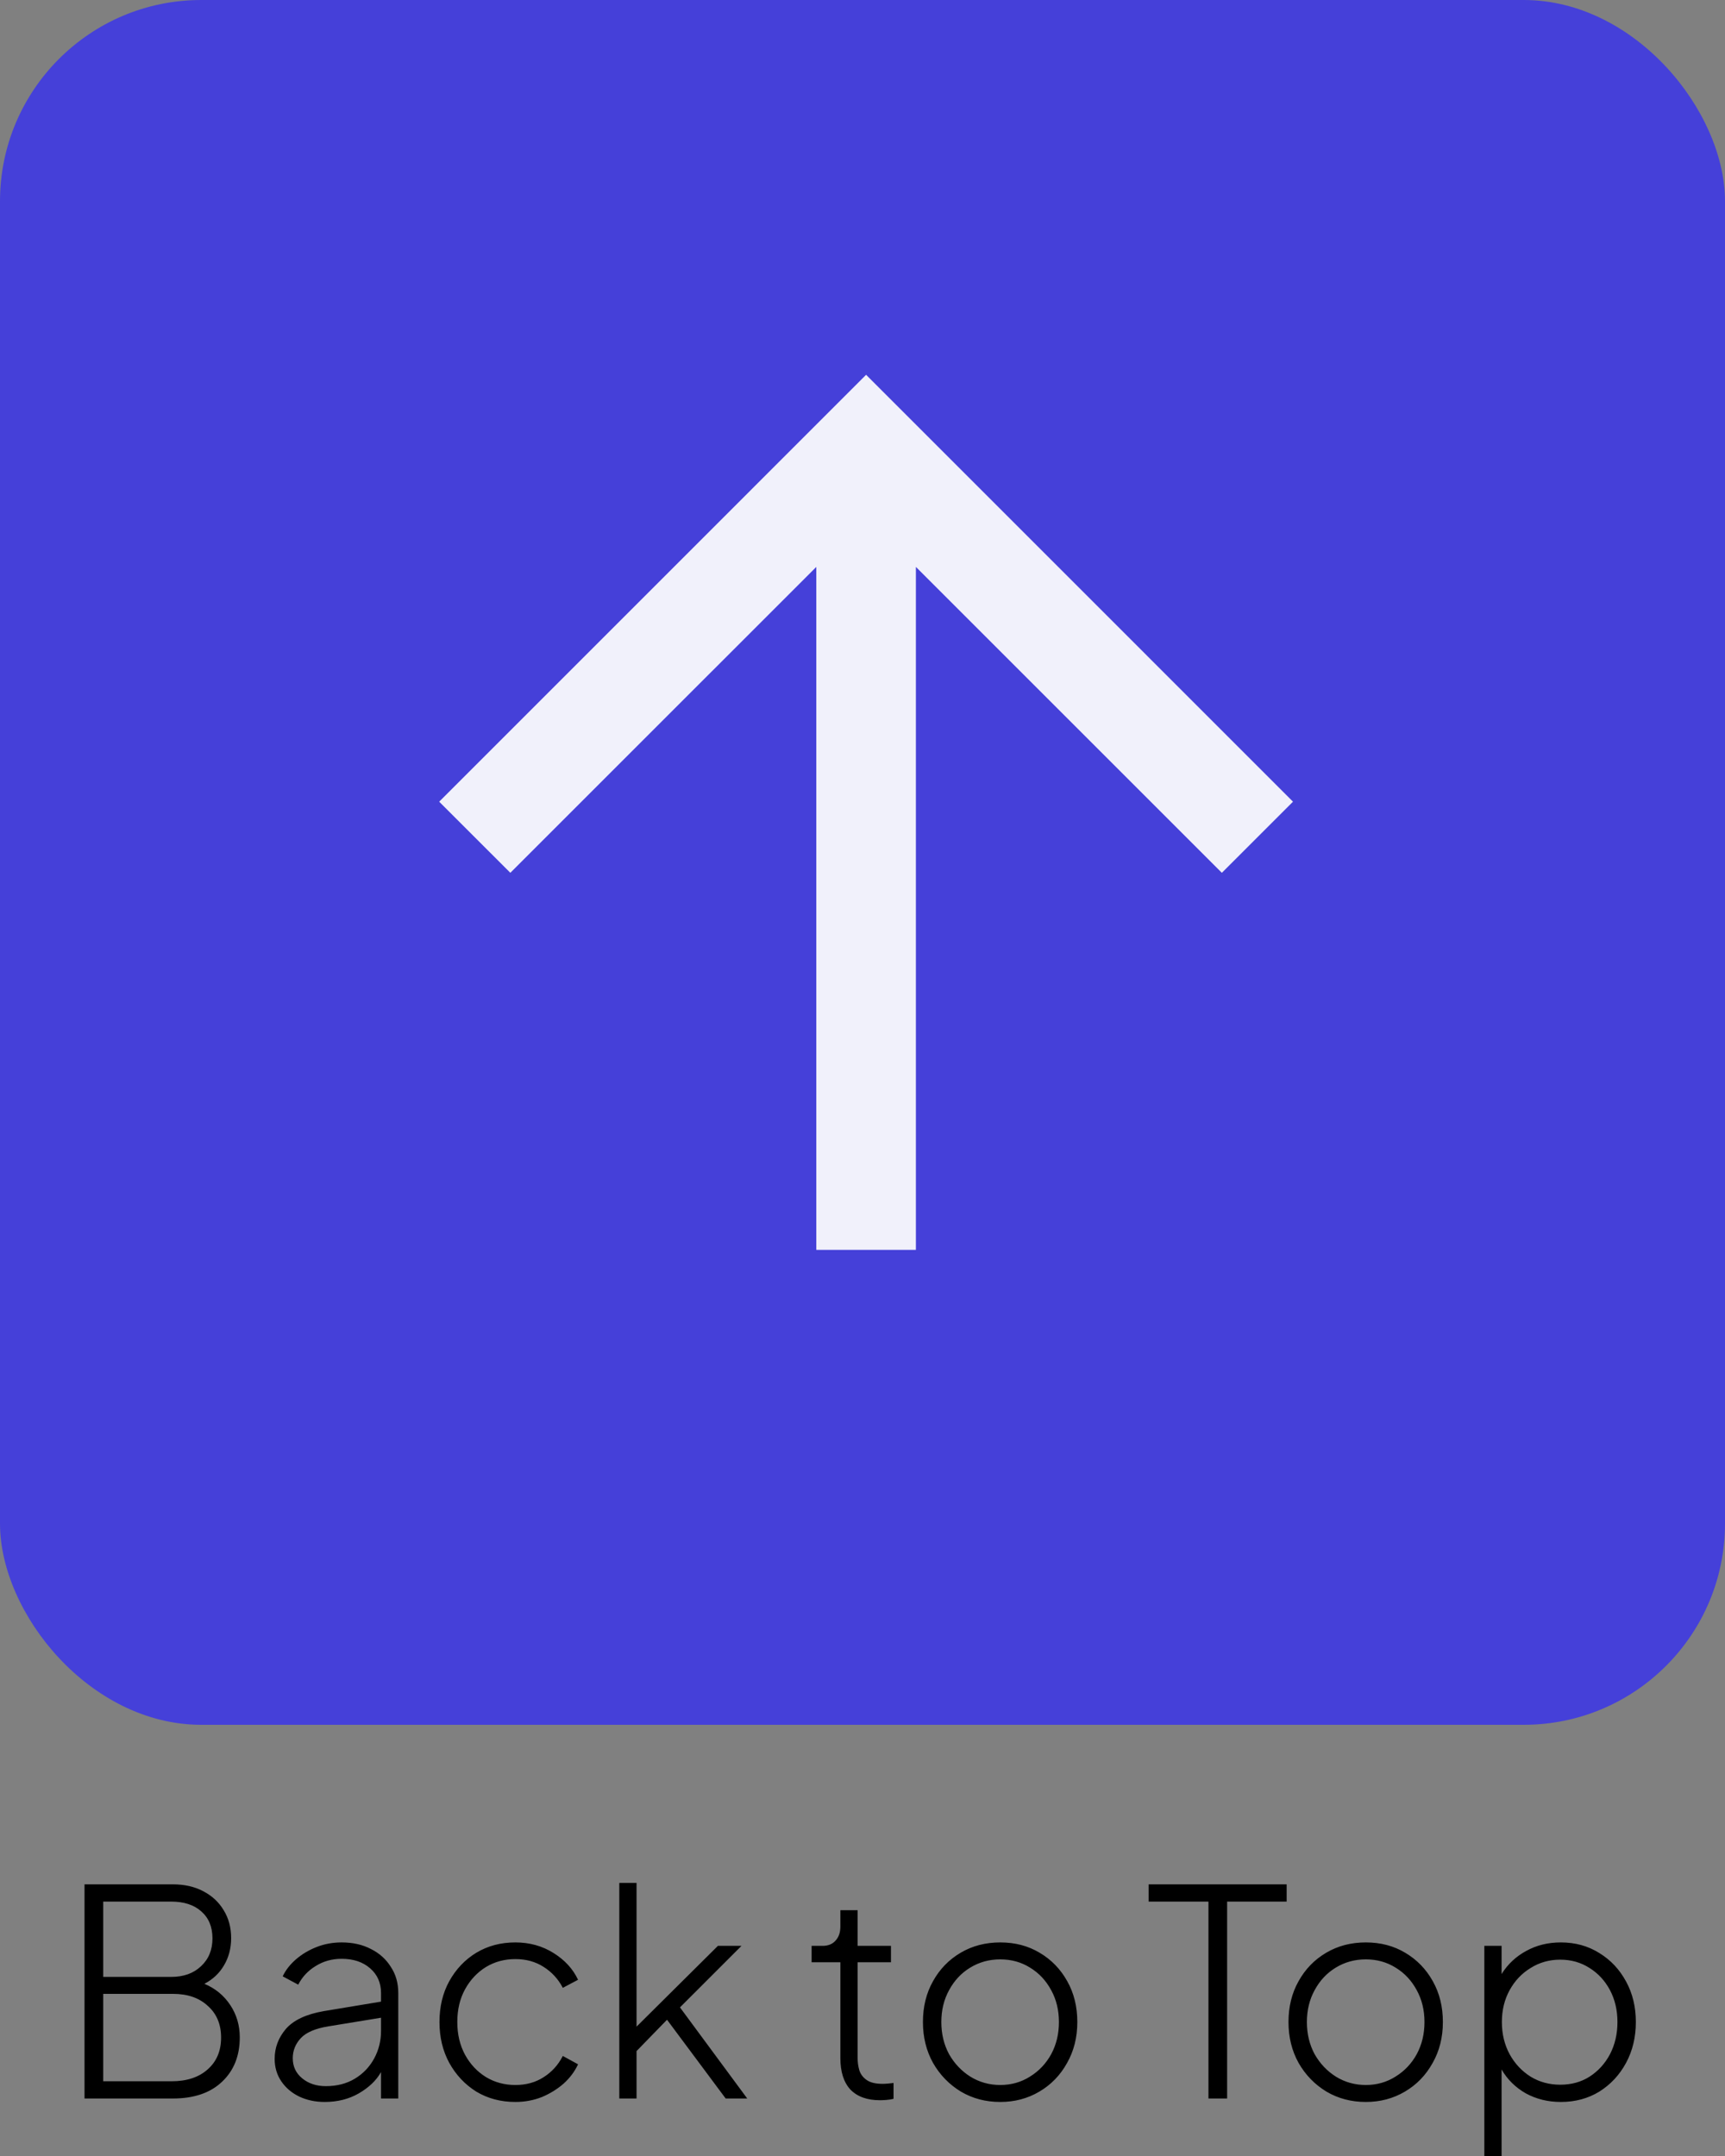 <svg width="60" height="75" viewBox="0 0 60 75" fill="none" xmlns="http://www.w3.org/2000/svg">
<rect x="0" y="0" width="60" height="75" fill="#808080" stroke="none"/>
<rect width="60" height="60" rx="7" fill="#4540D9"/>
<path d="M31.857 43.479L28.393 43.479V19.721L17.751 30.362L15.276 27.888L30.125 13.038L44.974 27.888L42.499 30.362L31.857 19.721L31.857 43.479Z" fill="#F1F1FB"/>
<path d="M2.94 73H6.01C6.743 73 7.313 72.807 7.72 72.42C8.133 72.033 8.34 71.517 8.34 70.87C8.34 70.457 8.23 70.083 8.01 69.75C7.79 69.417 7.49 69.17 7.11 69.01C7.403 68.857 7.63 68.643 7.79 68.37C7.957 68.09 8.04 67.773 8.04 67.42C8.04 67.053 7.953 66.73 7.78 66.45C7.613 66.17 7.377 65.95 7.07 65.79C6.77 65.63 6.417 65.55 6.01 65.55H2.94V73ZM3.59 68.77V66.15H5.95C6.397 66.15 6.747 66.263 7 66.49C7.26 66.717 7.39 67.03 7.39 67.43C7.39 67.83 7.257 68.153 6.99 68.4C6.73 68.647 6.383 68.77 5.95 68.77H3.59ZM3.59 72.4V69.36H6.02C6.527 69.36 6.93 69.5 7.23 69.78C7.537 70.053 7.69 70.42 7.69 70.88C7.69 71.347 7.533 71.717 7.22 71.99C6.913 72.263 6.497 72.4 5.97 72.4H3.59ZM11.293 73.12C11.74 73.12 12.137 73.02 12.483 72.82C12.837 72.613 13.093 72.367 13.253 72.08V73H13.853V69.33C13.853 68.983 13.767 68.68 13.593 68.42C13.427 68.153 13.197 67.947 12.903 67.8C12.61 67.647 12.27 67.57 11.883 67.57C11.577 67.57 11.287 67.623 11.013 67.73C10.74 67.837 10.5 67.98 10.293 68.16C10.087 68.34 9.933 68.537 9.833 68.75L10.373 69.04C10.513 68.767 10.717 68.55 10.983 68.39C11.25 68.223 11.55 68.14 11.883 68.14C12.29 68.14 12.62 68.25 12.873 68.47C13.127 68.69 13.253 68.977 13.253 69.33V69.63L11.263 69.96C10.65 70.067 10.21 70.273 9.943 70.58C9.683 70.887 9.553 71.233 9.553 71.62C9.553 71.913 9.63 72.173 9.783 72.4C9.937 72.627 10.143 72.803 10.403 72.93C10.67 73.057 10.967 73.12 11.293 73.12ZM10.183 71.6C10.183 71.333 10.277 71.1 10.463 70.9C10.65 70.7 10.97 70.563 11.423 70.49L13.253 70.19V70.65C13.253 70.997 13.173 71.317 13.013 71.61C12.853 71.903 12.63 72.137 12.343 72.31C12.057 72.483 11.72 72.57 11.333 72.57C11.007 72.57 10.733 72.48 10.513 72.3C10.293 72.12 10.183 71.887 10.183 71.6ZM17.926 73.12C18.252 73.12 18.559 73.063 18.846 72.95C19.132 72.83 19.386 72.673 19.606 72.48C19.826 72.28 19.992 72.057 20.106 71.81L19.576 71.52C19.416 71.833 19.192 72.08 18.906 72.26C18.626 72.44 18.299 72.53 17.926 72.53C17.546 72.53 17.202 72.437 16.896 72.25C16.596 72.063 16.356 71.807 16.176 71.48C15.996 71.147 15.906 70.767 15.906 70.34C15.906 69.907 15.996 69.527 16.176 69.2C16.356 68.873 16.596 68.617 16.896 68.43C17.202 68.243 17.546 68.15 17.926 68.15C18.299 68.15 18.626 68.24 18.906 68.42C19.192 68.6 19.416 68.843 19.576 69.15L20.106 68.87C19.932 68.497 19.649 68.187 19.256 67.94C18.862 67.693 18.419 67.57 17.926 67.57C17.419 67.57 16.966 67.69 16.566 67.93C16.172 68.17 15.859 68.5 15.626 68.92C15.399 69.333 15.286 69.807 15.286 70.34C15.286 70.867 15.399 71.34 15.626 71.76C15.859 72.18 16.172 72.513 16.566 72.76C16.966 73 17.419 73.12 17.926 73.12ZM21.541 73H22.141V71.35L23.201 70.26L25.241 73H25.991L23.651 69.83L25.791 67.69H24.971L22.141 70.5V65.5H21.541V73ZM30.61 73.06C30.663 73.06 30.736 73.057 30.83 73.05C30.923 73.043 31.006 73.03 31.08 73.01V72.46C31.033 72.467 30.97 72.473 30.89 72.48C30.816 72.487 30.753 72.49 30.7 72.49C30.46 72.49 30.276 72.447 30.15 72.36C30.023 72.273 29.936 72.16 29.89 72.02C29.85 71.88 29.83 71.737 29.83 71.59V68.26H30.99V67.69H29.83V66.45H29.23V67.02C29.23 67.227 29.173 67.39 29.06 67.51C28.953 67.63 28.803 67.69 28.61 67.69H28.23V68.26H29.23V71.59C29.23 72.07 29.346 72.437 29.58 72.69C29.82 72.937 30.163 73.06 30.61 73.06ZM34.792 73.12C35.292 73.12 35.745 73 36.152 72.76C36.559 72.52 36.879 72.19 37.112 71.77C37.352 71.35 37.472 70.873 37.472 70.34C37.472 69.807 37.355 69.333 37.122 68.92C36.889 68.5 36.569 68.17 36.162 67.93C35.762 67.69 35.306 67.57 34.792 67.57C34.279 67.57 33.819 67.69 33.412 67.93C33.005 68.17 32.685 68.5 32.452 68.92C32.219 69.333 32.102 69.807 32.102 70.34C32.102 70.867 32.219 71.34 32.452 71.76C32.692 72.18 33.016 72.513 33.422 72.76C33.829 73 34.285 73.12 34.792 73.12ZM34.792 72.53C34.412 72.53 34.066 72.433 33.752 72.24C33.446 72.047 33.199 71.787 33.012 71.46C32.832 71.127 32.742 70.753 32.742 70.34C32.742 69.927 32.832 69.557 33.012 69.23C33.192 68.897 33.435 68.637 33.742 68.45C34.056 68.257 34.406 68.16 34.792 68.16C35.179 68.16 35.526 68.257 35.832 68.45C36.139 68.637 36.382 68.897 36.562 69.23C36.742 69.557 36.832 69.927 36.832 70.34C36.832 70.753 36.742 71.127 36.562 71.46C36.382 71.787 36.136 72.047 35.822 72.24C35.516 72.433 35.172 72.53 34.792 72.53ZM42.033 73H42.683V66.15H44.753V65.55H39.953V66.15H42.033V73ZM47.507 73.12C48.007 73.12 48.46 73 48.867 72.76C49.274 72.52 49.594 72.19 49.827 71.77C50.067 71.35 50.187 70.873 50.187 70.34C50.187 69.807 50.07 69.333 49.837 68.92C49.604 68.5 49.284 68.17 48.877 67.93C48.477 67.69 48.02 67.57 47.507 67.57C46.994 67.57 46.534 67.69 46.127 67.93C45.72 68.17 45.4 68.5 45.167 68.92C44.934 69.333 44.817 69.807 44.817 70.34C44.817 70.867 44.934 71.34 45.167 71.76C45.407 72.18 45.73 72.513 46.137 72.76C46.544 73 47 73.12 47.507 73.12ZM47.507 72.53C47.127 72.53 46.78 72.433 46.467 72.24C46.16 72.047 45.914 71.787 45.727 71.46C45.547 71.127 45.457 70.753 45.457 70.34C45.457 69.927 45.547 69.557 45.727 69.23C45.907 68.897 46.15 68.637 46.457 68.45C46.77 68.257 47.12 68.16 47.507 68.16C47.894 68.16 48.24 68.257 48.547 68.45C48.854 68.637 49.097 68.897 49.277 69.23C49.457 69.557 49.547 69.927 49.547 70.34C49.547 70.753 49.457 71.127 49.277 71.46C49.097 71.787 48.85 72.047 48.537 72.24C48.23 72.433 47.887 72.53 47.507 72.53ZM51.629 75H52.229V71.99C52.429 72.337 52.709 72.613 53.069 72.82C53.435 73.02 53.842 73.12 54.289 73.12C54.789 73.12 55.236 73 55.629 72.76C56.022 72.513 56.332 72.18 56.559 71.76C56.785 71.34 56.899 70.867 56.899 70.34C56.899 69.813 56.785 69.343 56.559 68.93C56.332 68.51 56.022 68.18 55.629 67.94C55.236 67.693 54.789 67.57 54.289 67.57C53.842 67.57 53.439 67.67 53.079 67.87C52.725 68.063 52.442 68.33 52.229 68.67V67.69H51.629V75ZM54.269 72.52C53.889 72.52 53.545 72.427 53.239 72.24C52.932 72.047 52.689 71.787 52.509 71.46C52.329 71.127 52.239 70.753 52.239 70.34C52.239 69.927 52.329 69.557 52.509 69.23C52.689 68.903 52.932 68.647 53.239 68.46C53.545 68.267 53.889 68.17 54.269 68.17C54.649 68.17 54.989 68.267 55.289 68.46C55.589 68.647 55.825 68.903 55.999 69.23C56.172 69.557 56.259 69.927 56.259 70.34C56.259 70.753 56.172 71.127 55.999 71.46C55.825 71.787 55.589 72.047 55.289 72.24C54.995 72.427 54.656 72.52 54.269 72.52Z" fill="black"/>
</svg>
